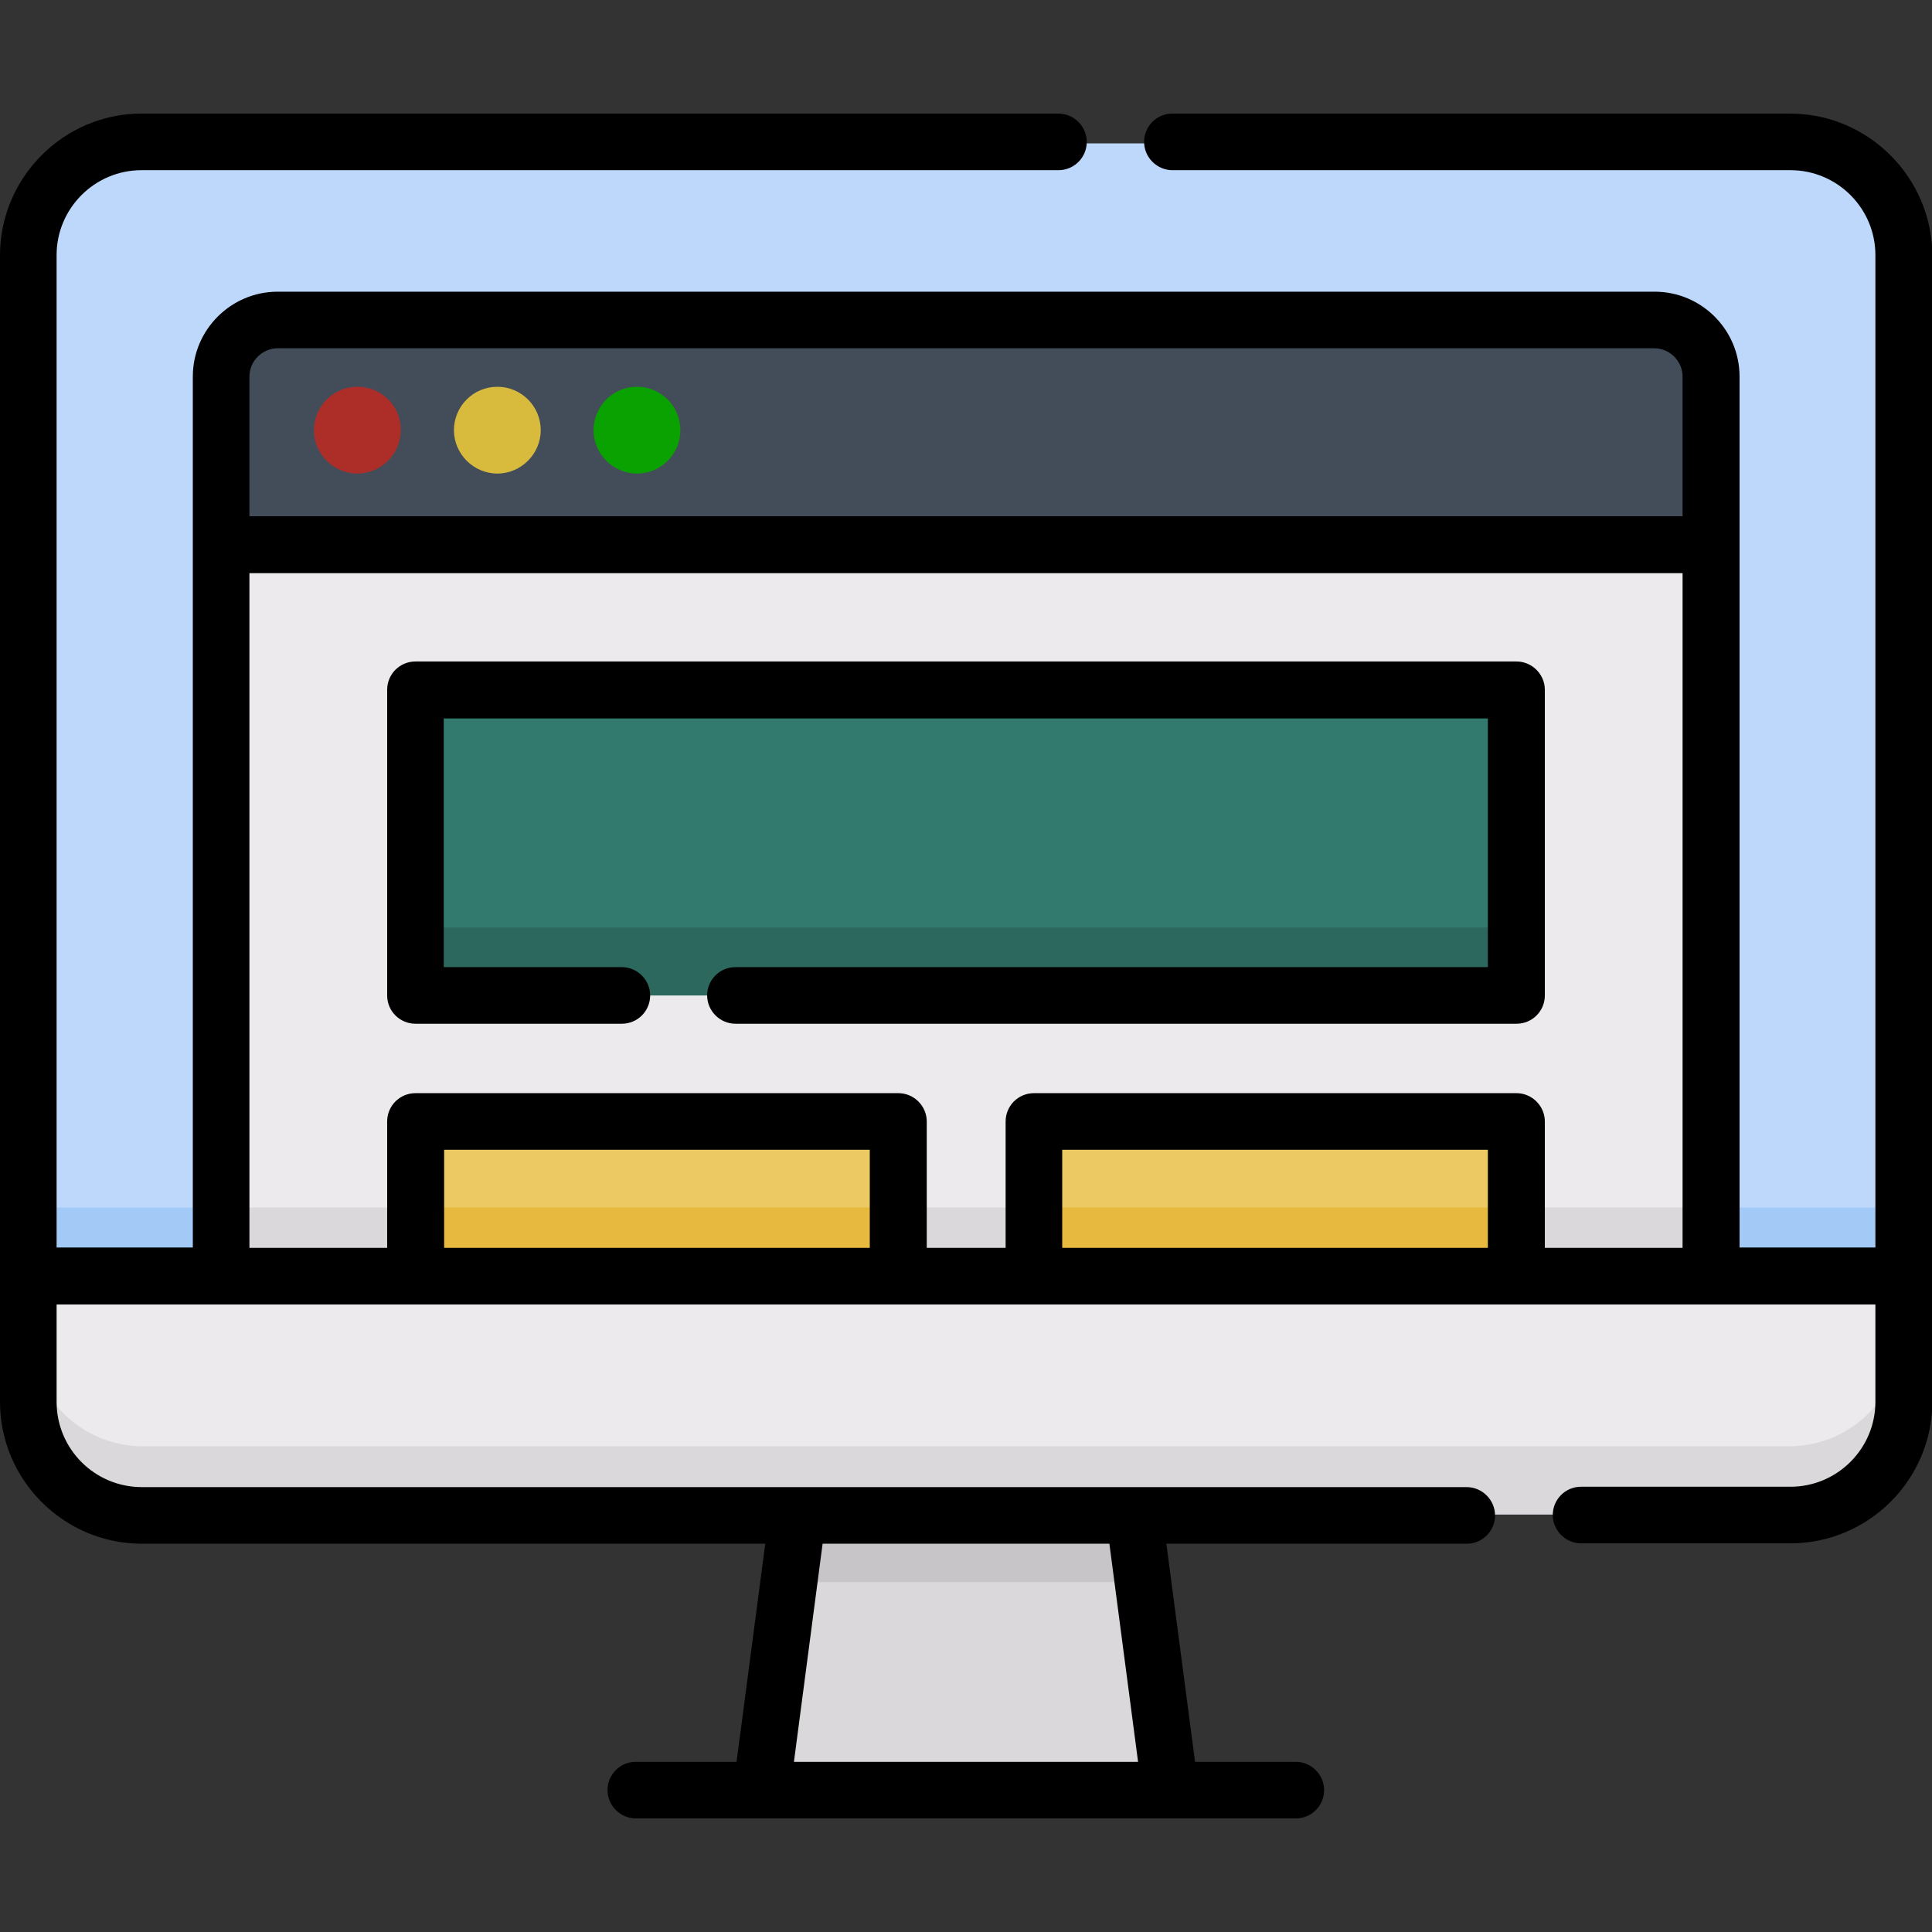 <?xml version="1.0" encoding="utf-8"?>
<!-- Generator: Adobe Illustrator 23.0.6, SVG Export Plug-In . SVG Version: 6.00 Build 0)  -->
<svg version="1.1" id="Capa_1" xmlns="http://www.w3.org/2000/svg" xmlns:xlink="http://www.w3.org/1999/xlink" x="0px" y="0px"
	 viewBox="0 0 512 512" style="enable-background:new 0 0 512 512;" xml:space="preserve">
<rect x="0" y="0" width="512" height="512" fill="#333333" stroke="none"/>
<style type="text/css">
	.st0{fill:#DAD8DB;}
	.st1{fill:#C8C5C9;}
	.st2{fill:#BED8FB;}
	.st3{fill:#ECEAEC;}
	.st4{fill:#A3CAF7;}
	.st5{fill:#434D59;}
	.st6{fill:#327A6D;}
	.st7{fill:#2C685D;}
	.st8{fill:#EDC963;}
	.st9{fill:#E7B93E;}
	.st10{fill:#AD2E28;}
	.st11{fill:#D8BA3D;}
	.st12{fill:#0AA200;}
</style>
<g>
	<g>
		<path class="st0" d="M310.1,474H201.9l9.5-72.6h89.1L310.1,474z"/>
		<path class="st1" d="M302.9,419.3l-2.4-18h-89.1l-2.4,18H302.9z"/>
		<path class="st2" d="M474,401.3H38c-16.6,0-30-13.4-30-30V68c0-16.6,13.4-30,30-30h436c16.6,0,30,13.4,30,30v303.3
			C504,387.9,490.6,401.3,474,401.3z"/>
		<path class="st3" d="M8,338v33.3c0,16.6,13.4,30,30,30h436c16.6,0,30-13.4,30-30V338H8z"/>
		<path class="st4" d="M8,320h496v18H8V320z"/>
		<path class="st0" d="M474,383.3H38c-16.6,0-30-13.4-30-30v18c0,16.6,13.4,30,30,30h436c16.6,0,30-13.4,30-30v-18
			C504,369.9,490.6,383.3,474,383.3z"/>
		<path class="st3" d="M59,144.6H453V338H59L59,144.6z"/>
		<path class="st0" d="M59,320H453v18H59L59,320z"/>
		<path class="st5" d="M438,85.1H74c-8.3,0-15,6.7-15,15v44.4H453v-44.4C453,91.9,446.3,85.1,438,85.1z"/>
		<path class="st6" d="M110.4,183h291.1v80.8H110.4L110.4,183z"/>
		<path class="st7" d="M110.4,245.8h291.1v18H110.4L110.4,245.8z"/>
		<path class="st8" d="M110.4,297.1H238V338H110.4L110.4,297.1z"/>
		<path class="st8" d="M274,297.1h127.6V338H274V297.1z"/>
		<g>
			<path class="st9" d="M110.4,320H238v18H110.4L110.4,320z"/>
			<path class="st9" d="M274,320h127.6v18H274V320z"/>
		</g>
	</g>
	<g>
		<path d="M474.4,30.1H310.7c-4.2,0-7.5,3.4-7.5,7.5s3.4,7.5,7.5,7.5h163.8c12.4,0,22.5,10.1,22.5,22.5v263h-36l0-230.8
			c0-12.4-10.1-22.5-22.5-22.5H73.6c-12.4,0-22.5,10.1-22.5,22.5v230.8H15v-263c0-12.4,10.1-22.5,22.5-22.5h243
			c4.2,0,7.5-3.4,7.5-7.5s-3.4-7.5-7.5-7.5h-243C16.9,30.1,0,47,0,67.7v303.8c0,20.7,16.9,37.6,37.6,37.6h165.2l-7.6,57.8h-26.7
			c-4.2,0-7.5,3.4-7.5,7.5s3.4,7.5,7.5,7.5h174.9c4.2,0,7.5-3.4,7.5-7.5s-3.4-7.5-7.5-7.5h-26.7l-7.6-57.8h79.6
			c4.2,0,7.5-3.4,7.5-7.5s-3.4-7.5-7.5-7.5H37.6C25.1,394.1,15,384,15,371.5v-25.8H497v25.8c0,12.4-10.1,22.5-22.5,22.5h-55.5
			c-4.2,0-7.5,3.4-7.5,7.5s3.4,7.5,7.5,7.5h55.5c20.7,0,37.6-16.9,37.6-37.6V67.7C512,47,495.1,30.1,474.4,30.1L474.4,30.1z
			 M301.6,466.9h-91.2l7.6-57.8H294L301.6,466.9z M66.1,99.8c0-4.1,3.4-7.5,7.5-7.5h364.8c4.1,0,7.5,3.4,7.5,7.5v37H66.1L66.1,99.8z
			 M66.1,151.9h379.8v178.8h-36.5v-33.5c0-4.1-3.4-7.5-7.5-7.5H274c-4.2,0-7.5,3.4-7.5,7.5v33.5h-20.9v-33.5c0-4.1-3.4-7.5-7.5-7.5
			H110.1c-4.2,0-7.5,3.4-7.5,7.5v33.5H66.1L66.1,151.9z M394.3,330.7H281.5v-26h112.8V330.7z M230.5,330.7H117.7v-26h112.8V330.7z"
			/>
		<path class="st10" d="M94.7,102.5c-6.4,0-11.5,5.2-11.5,11.5s5.2,11.5,11.5,11.5s11.5-5.2,11.5-11.5
			C106.3,107.6,101.1,102.5,94.7,102.5z"/>
		<path class="st11" d="M131.8,102.5c-6.4,0-11.5,5.2-11.5,11.5s5.2,11.5,11.5,11.5s11.5-5.2,11.5-11.5S138.2,102.5,131.8,102.5
			L131.8,102.5z"/>
		<path class="st12" d="M168.8,102.5c-6.4,0-11.5,5.2-11.5,11.5s5.2,11.5,11.5,11.5c6.4,0,11.5-5.2,11.5-11.5
			S175.2,102.5,168.8,102.5L168.8,102.5z"/>
		<path d="M110.1,271.3h54.7c4.2,0,7.5-3.4,7.5-7.5s-3.4-7.5-7.5-7.5h-47.2v-65.9h276.7v65.9H194.9c-4.2,0-7.5,3.4-7.5,7.5
			s3.4,7.5,7.5,7.5h207c4.2,0,7.5-3.4,7.5-7.5v-81c0-4.1-3.4-7.5-7.5-7.5H110.1c-4.2,0-7.5,3.4-7.5,7.5v81
			C102.6,268,106,271.3,110.1,271.3L110.1,271.3z"/>
	</g>
</g>
</svg>
